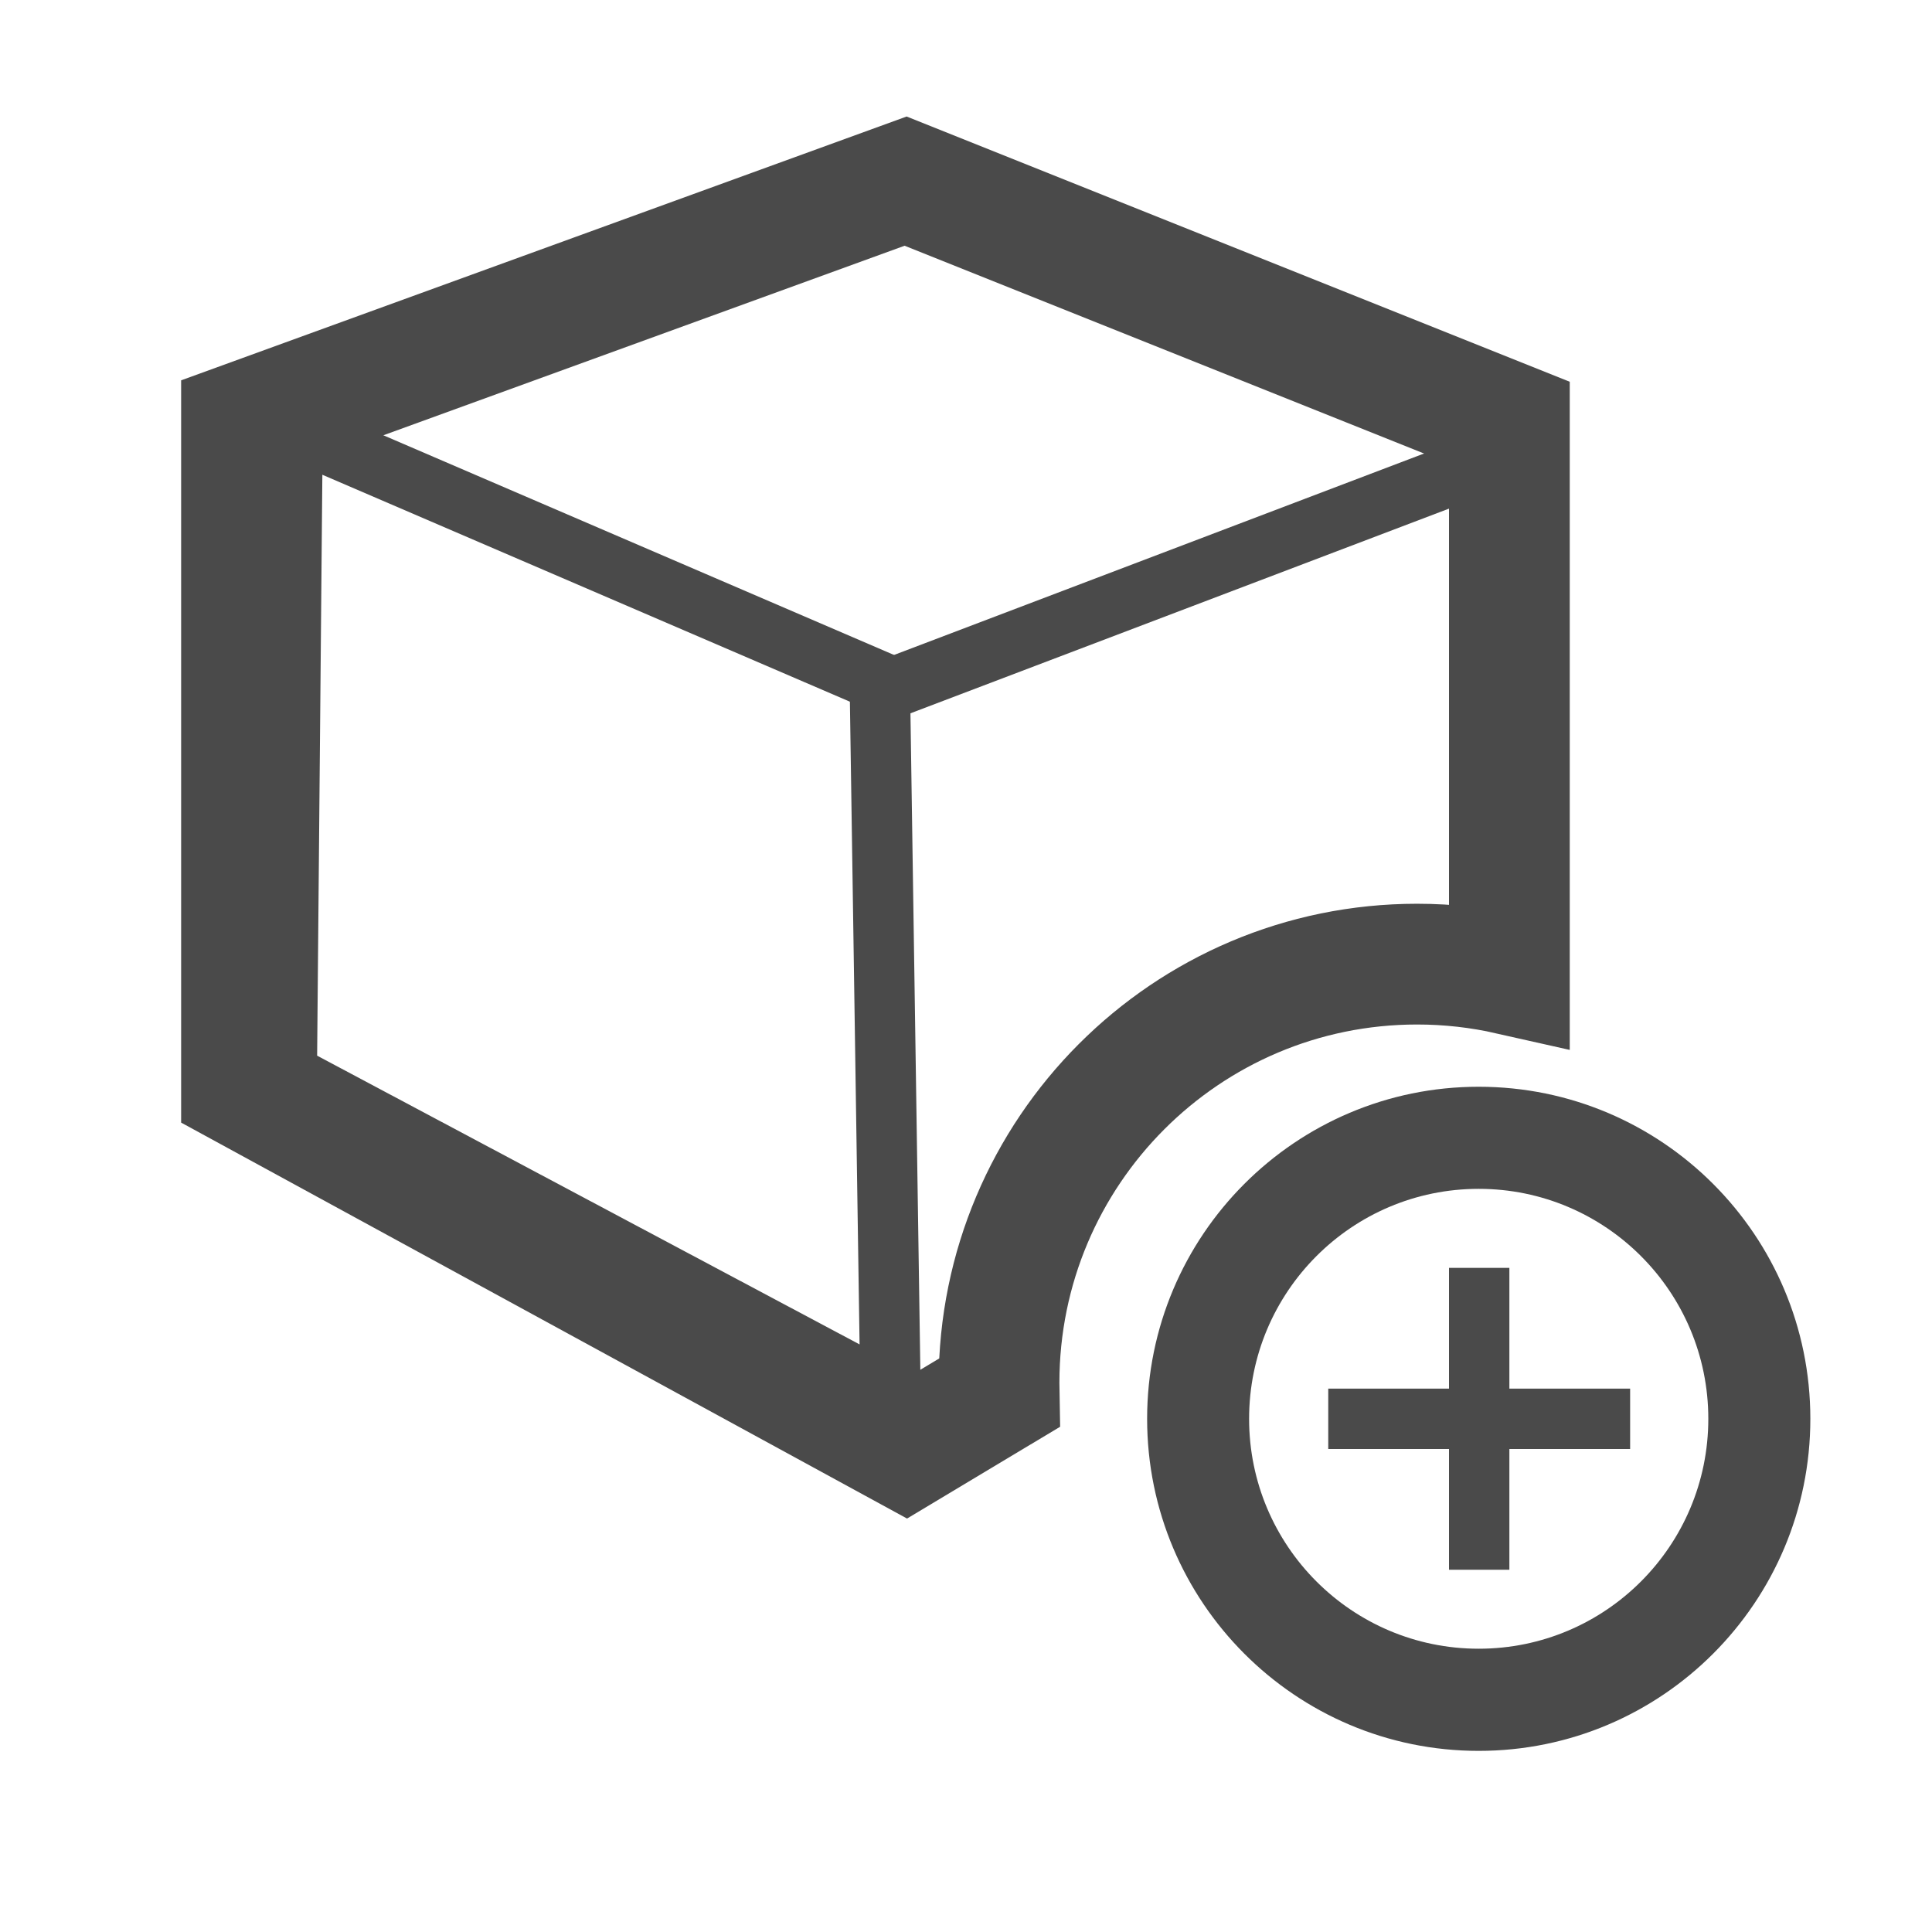 <?xml version="1.0" encoding="UTF-8" standalone="no"?>
<svg width="32px" height="32px" viewBox="0 0 32 32" version="1.1" xmlns="http://www.w3.org/2000/svg" xmlns:xlink="http://www.w3.org/1999/xlink">
    <!-- Generator: Sketch 3.8.3 (29802) - http://www.bohemiancoding.com/sketch -->
    <title>tb_add_model</title>
    <desc>Created with Sketch.</desc>
    <defs></defs>
    <g id="Page-2---Icons-32x32" stroke="none" stroke-width="1" fill="none" fill-rule="evenodd">
        <g id="tb_add_model">
            <g id="Group-2" transform="translate(4, 3)">
                <g id="Group" transform="translate(14.982, 14.84)" fill="#4A4A4A">
                    <path d="M5.51,11.16 C8.544,11.16 11.003,8.697 11.003,5.66 C11.003,2.622 8.544,0.16 5.51,0.16 C2.477,0.16 0.018,2.622 0.018,5.66 C0.018,8.697 2.477,11.16 5.51,11.16 L5.51,11.16 Z M1.707,5.66 C1.707,3.556 3.41,1.851 5.51,1.851 C7.611,1.851 9.313,3.556 9.313,5.66 C9.313,7.763 7.611,9.468 5.51,9.468 C3.41,9.468 1.707,7.763 1.707,5.66 Z" id="Shape"></path>
                    <polygon id="plus" points="5.018 3.16 6.018 3.16 6.018 8.16 5.018 8.16"></polygon>
                    <polygon id="plus" transform="translate(5.518, 5.66) rotate(90) translate(-5.518, -5.66) " points="5.018 3.16 6.018 3.16 6.018 8.16 5.018 8.16"></polygon>
                </g>
                <g id="Group" stroke="#4A4A4A">
                    <path d="M21,13.139 L21,4 L11,0 L0,4 L0,15 L11,21 L12.549,20.071 C12.548,20.015 12.547,19.959 12.547,19.903 C12.547,16.074 15.647,12.969 19.471,12.969 C19.996,12.969 20.508,13.028 21,13.139 Z" id="Combined-Shape" stroke-width="2"></path>
                    <path d="M10.5,8.5 L21.527,4.309" id="Path-330"></path>
                    <polygon id="Path-331" points="0.846 4.107 10.572 8.291 10.75 20.107 0.75 14.784"></polygon>
                </g>
            </g>
        </g>
    </g>
</svg>